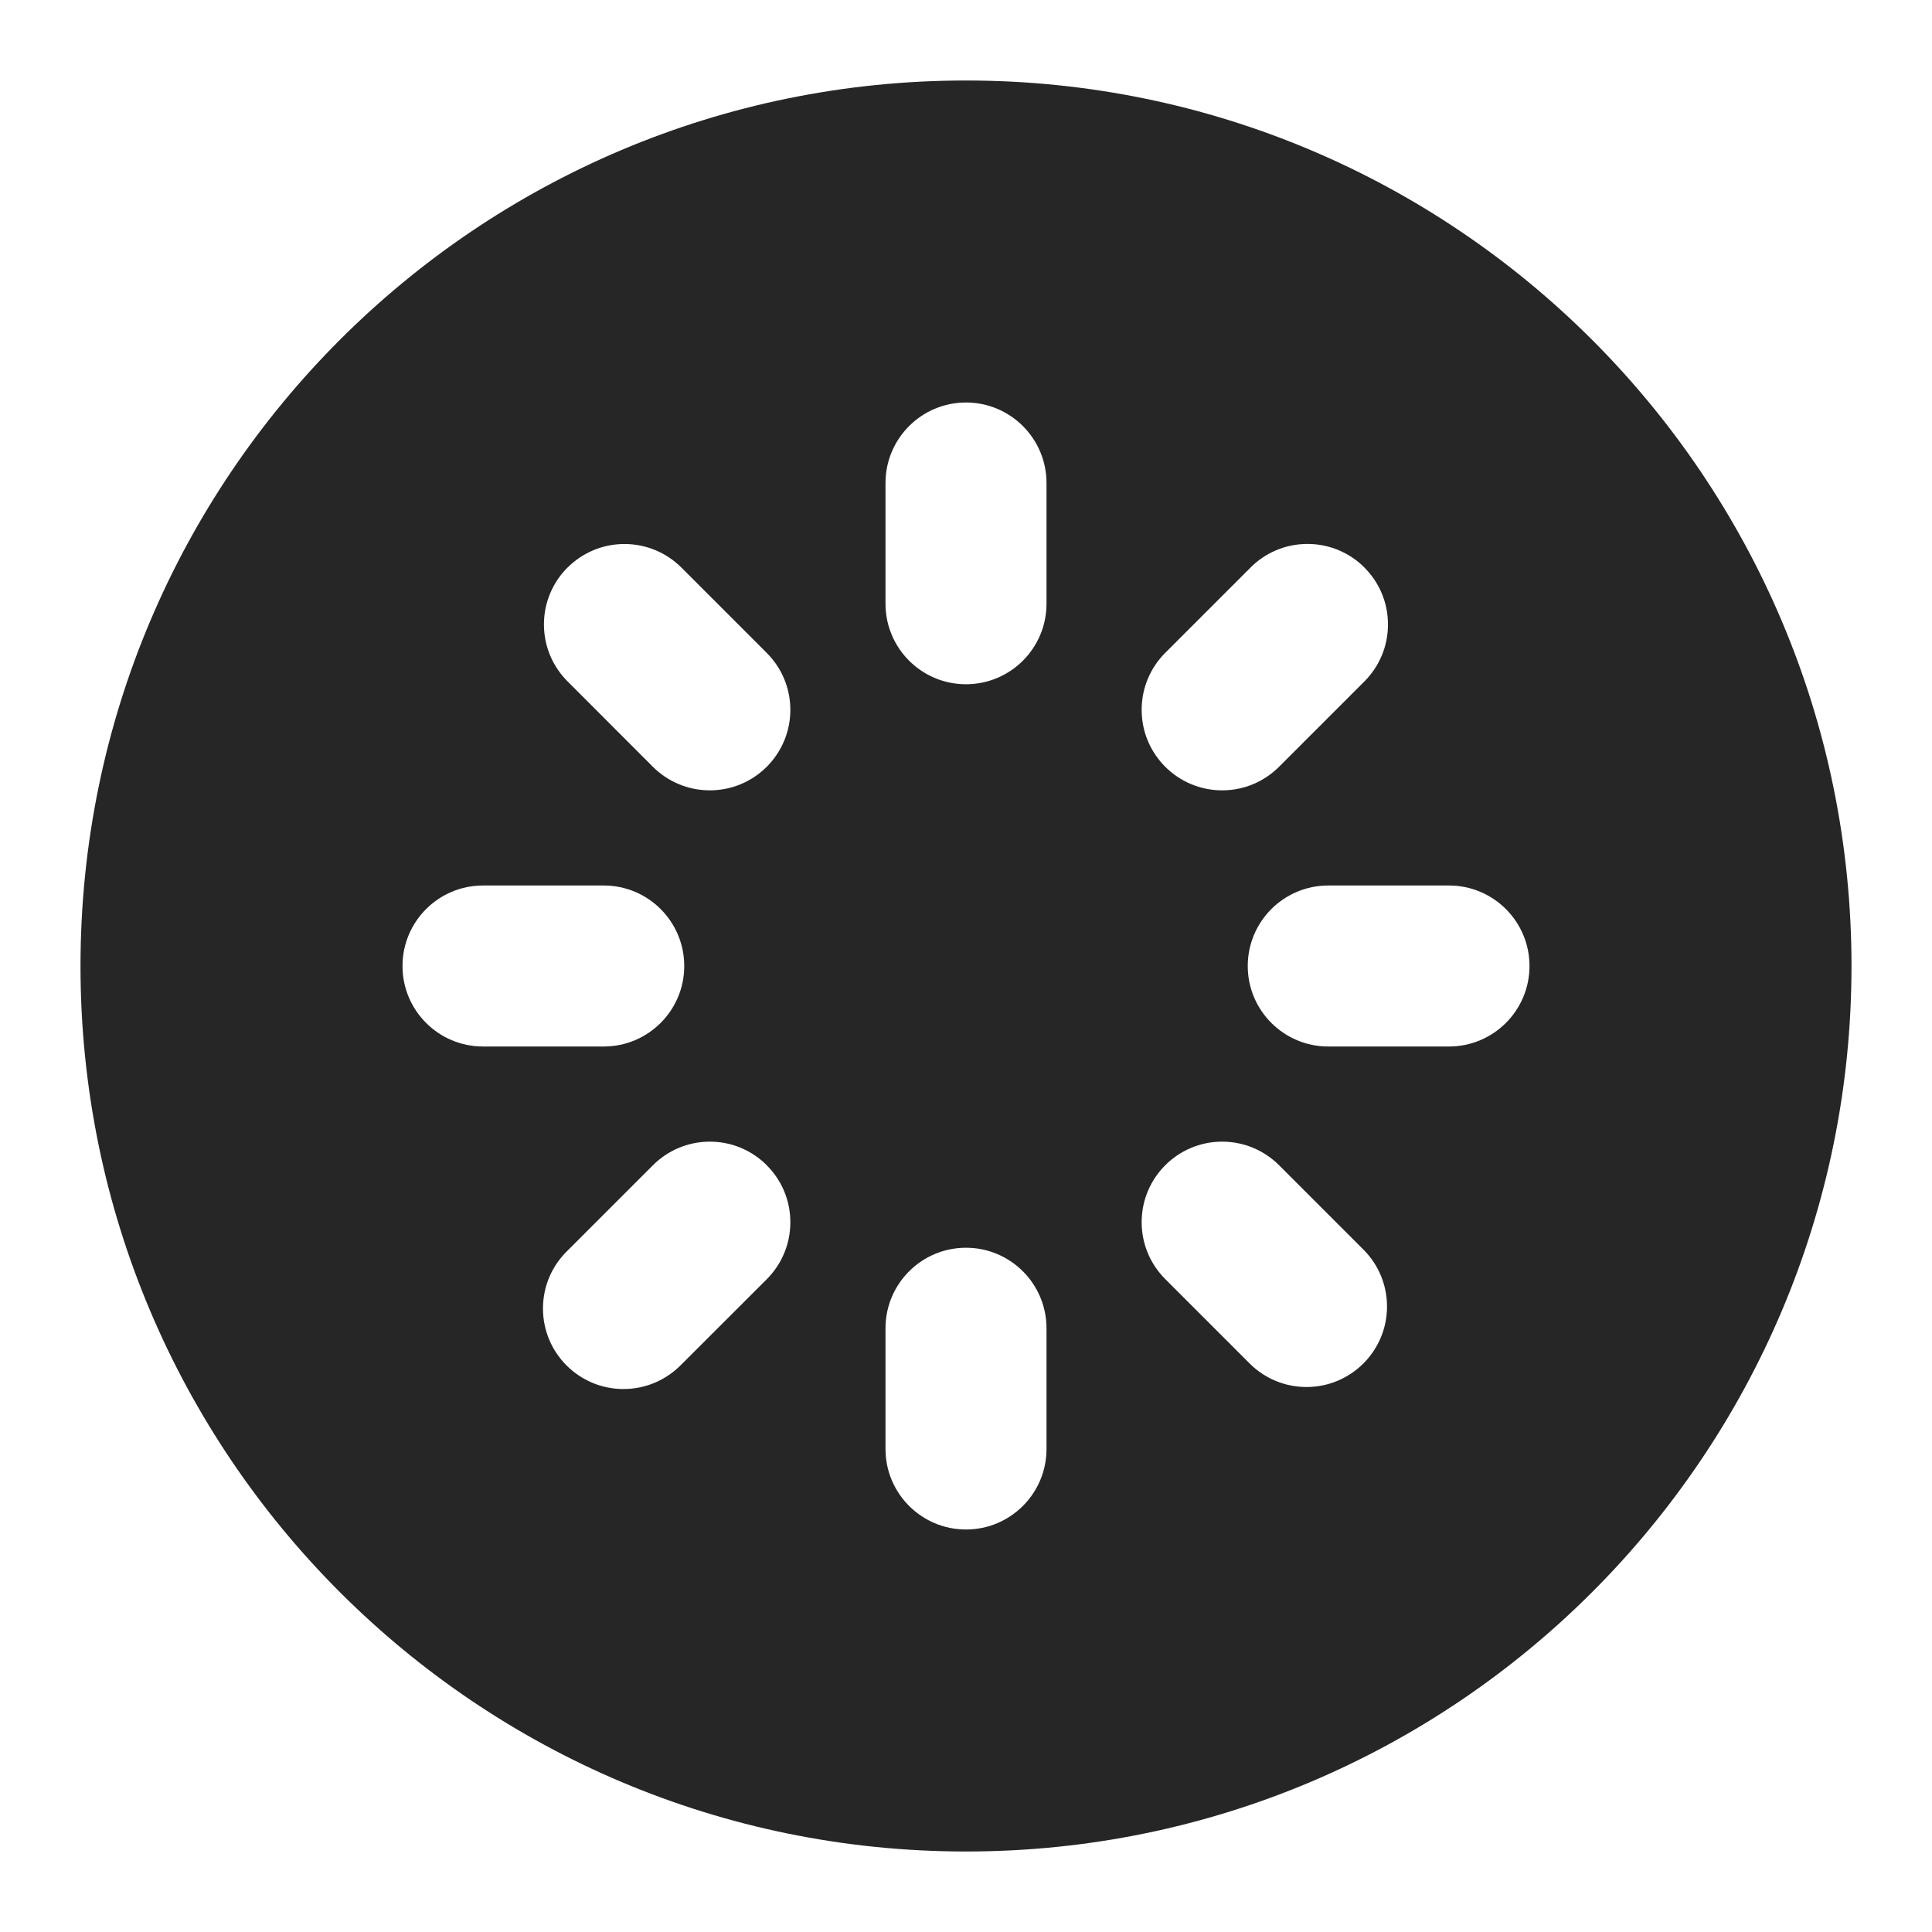 <svg xmlns="http://www.w3.org/2000/svg" width="1em" height="1em" viewBox="0 0 24 24">
<path opacity="0.85" fill="currentColor" d="M1 12c0-6.075 4.925-11 11-11s11 4.925 11 11-4.925 11-11 11-11-4.925-11-11zM12 5c-0.552 0-1 0.448-1 1v0 1.5c0 0.552 0.448 1 1 1s1-0.448 1-1v-1.5c0-0.552-0.448-1-1-1v0zM16.95 7.050c-0.181-0.181-0.431-0.293-0.708-0.293s-0.527 0.112-0.707 0.293v0l-1.060 1.060c-0.181 0.181-0.293 0.431-0.293 0.708 0 0.552 0.448 1 1 1 0.276 0 0.526-0.112 0.707-0.293l1.060-1.060c0.181-0.181 0.293-0.431 0.293-0.708s-0.112-0.526-0.293-0.707v0zM16.5 11c-0.552 0-1 0.448-1 1s0.448 1 1 1h1.5c0.552 0 1-0.448 1-1s-0.448-1-1-1h-1.5zM14.475 14.475c-0.181 0.181-0.293 0.431-0.293 0.707s0.112 0.526 0.293 0.707l1.060 1.060c0.18 0.174 0.425 0.281 0.695 0.281 0.552 0 1-0.448 1-1 0-0.27-0.107-0.515-0.28-0.694l-1.061-1.061c-0.181-0.181-0.431-0.293-0.707-0.293s-0.526 0.112-0.707 0.293v0zM13 16.5c0-0.552-0.448-1-1-1s-1 0.448-1 1v1.5c0 0.552 0.448 1 1 1s1-0.448 1-1v-1.5zM9.525 14.475c-0.181-0.181-0.431-0.293-0.707-0.293s-0.526 0.112-0.707 0.293l-1.060 1.060c-0.189 0.182-0.306 0.437-0.306 0.72 0 0.552 0.448 1 1 1 0.282 0 0.537-0.117 0.719-0.304l0-0 1.061-1.060c0.181-0.181 0.293-0.431 0.293-0.708s-0.112-0.527-0.293-0.707v0zM6 11c-0.552 0-1 0.448-1 1s0.448 1 1 1h1.5c0.552 0 1-0.448 1-1s-0.448-1-1-1h-1.5zM7.050 7.050c-0.181 0.181-0.293 0.431-0.293 0.707s0.112 0.526 0.293 0.707l1.060 1.061c0.181 0.181 0.431 0.293 0.708 0.293 0.552 0 1-0.448 1-1 0-0.276-0.112-0.526-0.293-0.707l-1.060-1.060c-0.181-0.181-0.431-0.293-0.708-0.293s-0.526 0.112-0.707 0.293v0z"></path>
</svg>
